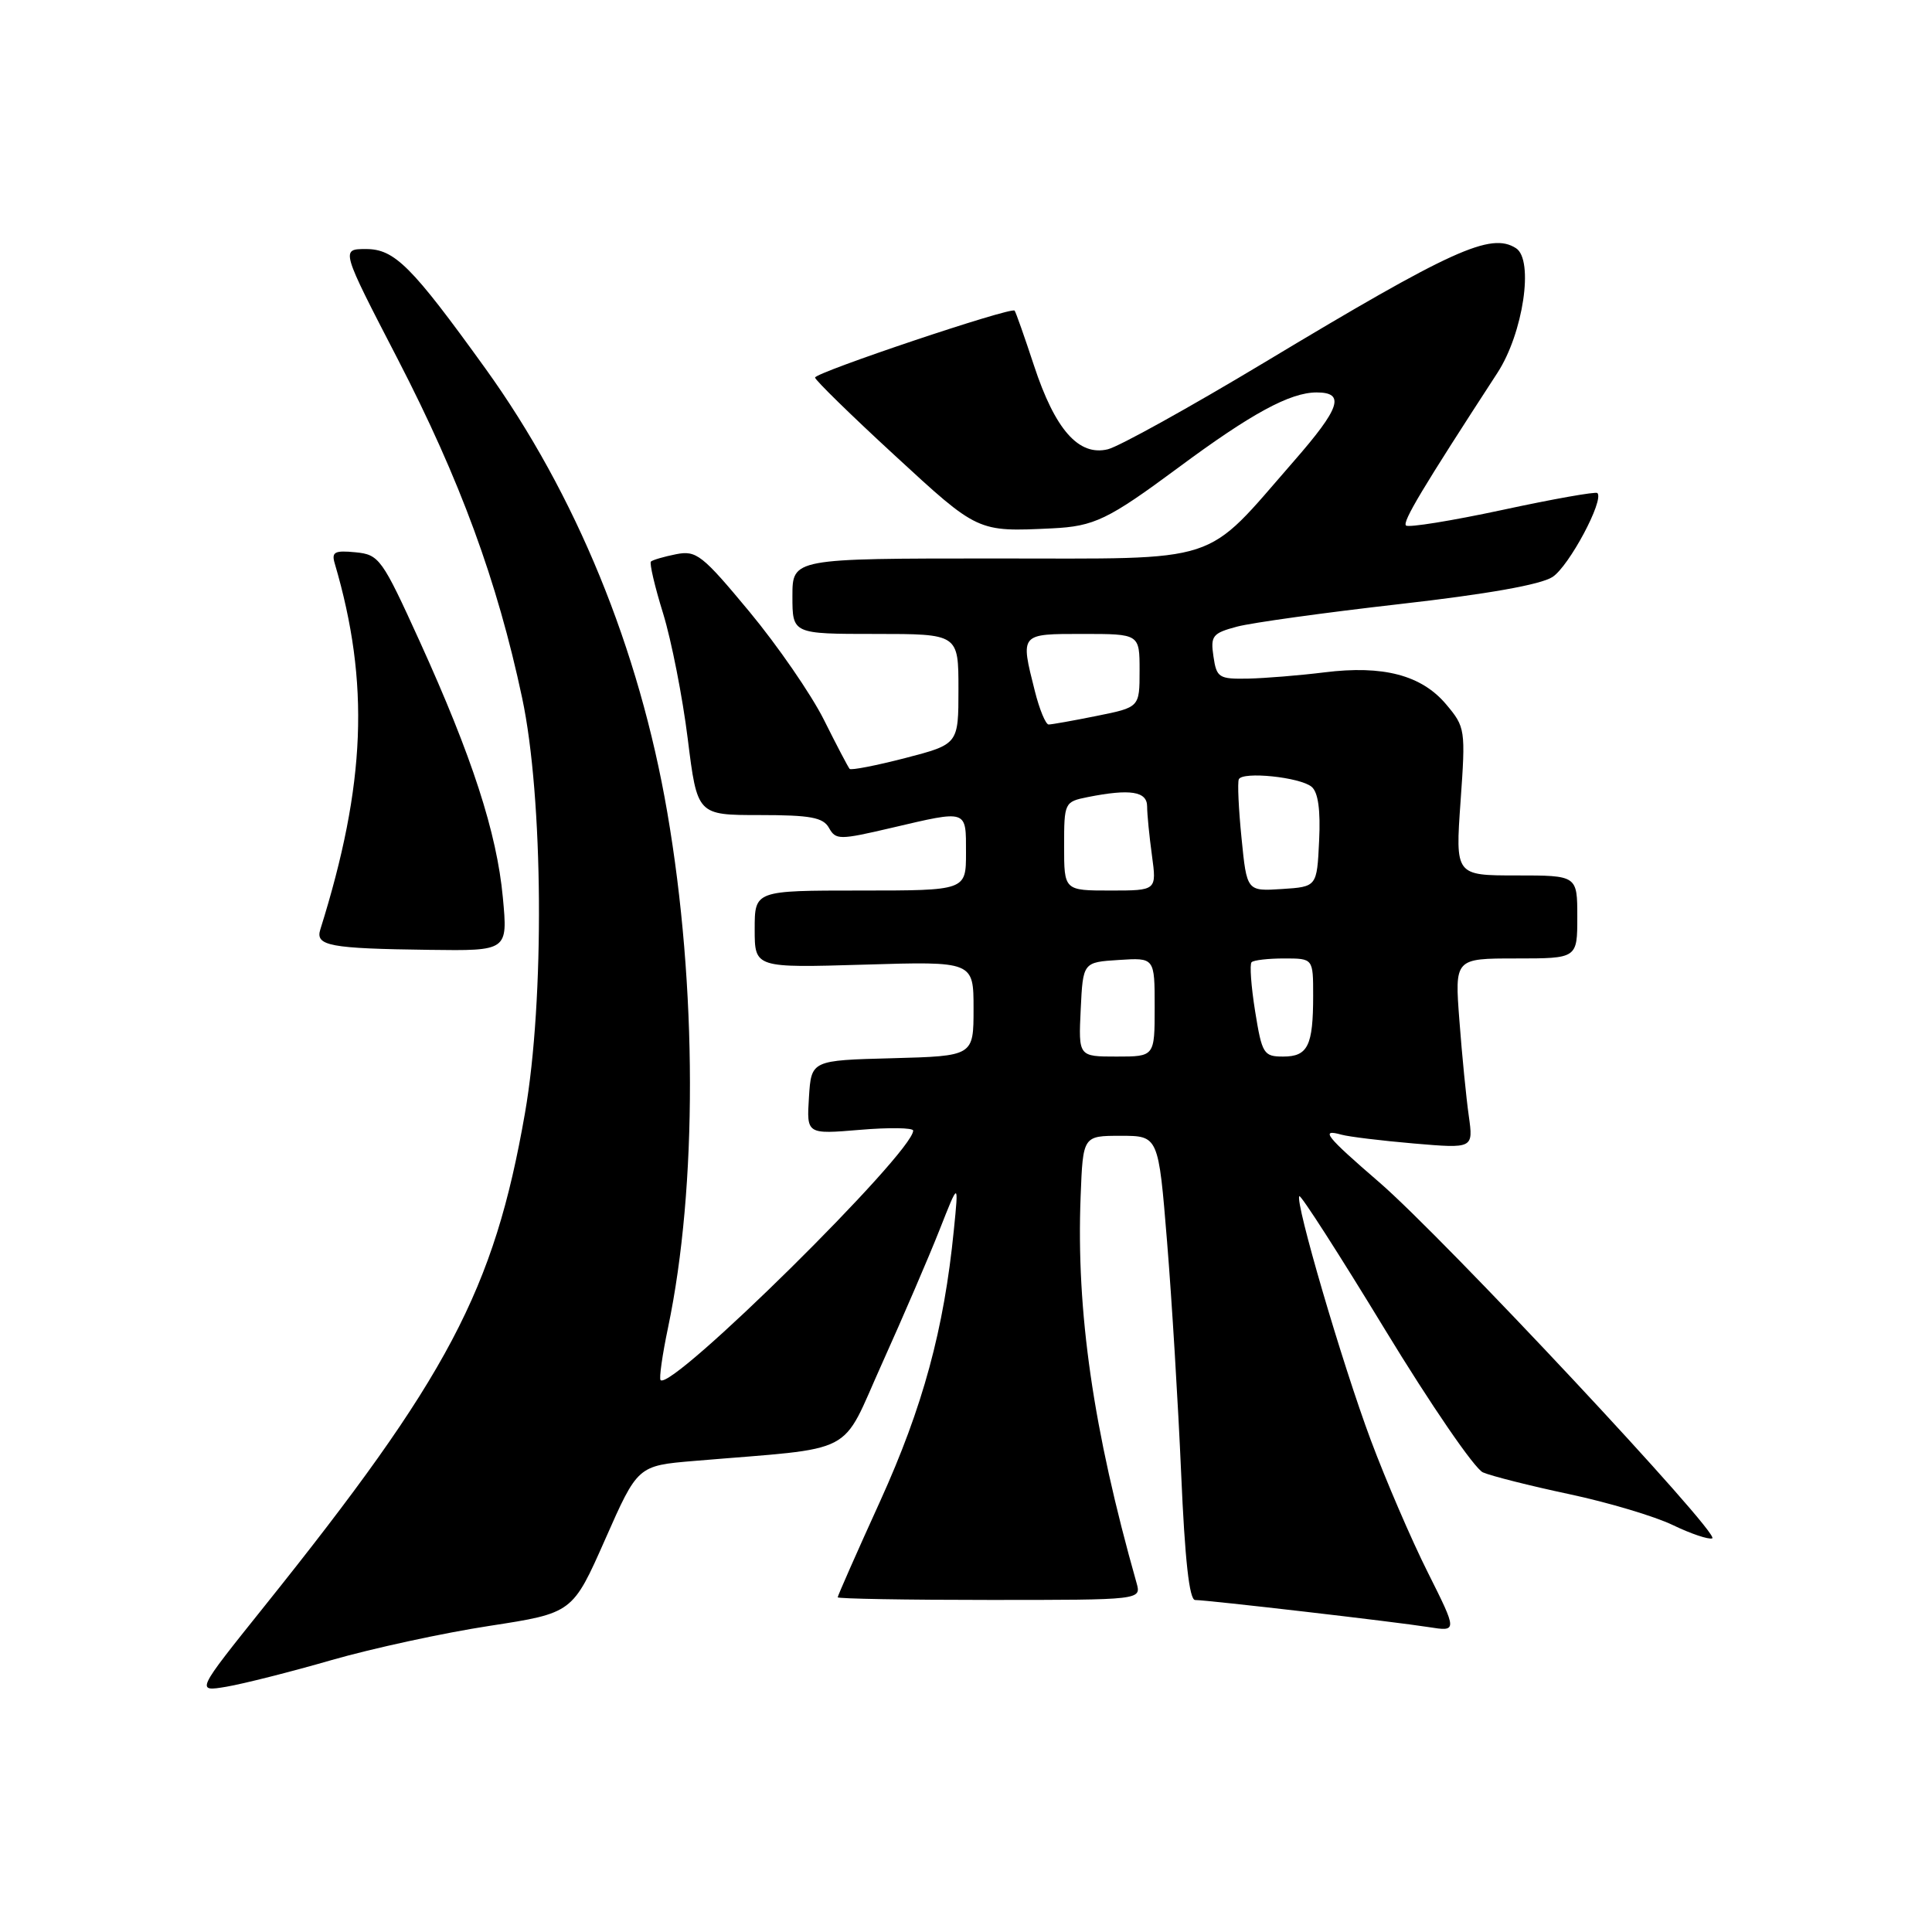<?xml version="1.0" encoding="UTF-8" standalone="no"?>
<!DOCTYPE svg PUBLIC "-//W3C//DTD SVG 1.1//EN" "http://www.w3.org/Graphics/SVG/1.1/DTD/svg11.dtd" >
<svg xmlns="http://www.w3.org/2000/svg" xmlns:xlink="http://www.w3.org/1999/xlink" version="1.1" viewBox="0 0 256 256">
 <g >
 <path fill="currentColor"
d=" M 43.93 219.97 C 49.36 218.41 58.77 216.37 64.84 215.44 C 75.87 213.74 75.87 213.74 80.19 203.97 C 84.50 194.21 84.50 194.21 92.00 193.58 C 113.94 191.73 111.25 193.13 116.89 180.64 C 119.65 174.51 123.07 166.57 124.48 163.00 C 127.04 156.50 127.04 156.50 126.39 162.98 C 125.09 176.13 122.29 186.43 116.63 198.90 C 113.53 205.71 111.00 211.45 111.00 211.65 C 111.00 211.84 120.05 212.00 131.12 212.00 C 151.23 212.00 151.23 212.00 150.60 209.75 C 144.85 189.43 142.59 173.81 143.19 158.50 C 143.50 150.50 143.50 150.50 148.50 150.50 C 153.50 150.50 153.50 150.50 154.64 164.50 C 155.27 172.20 156.11 186.04 156.51 195.25 C 157.00 206.65 157.59 212.00 158.36 212.01 C 160.06 212.02 184.92 214.90 189.31 215.60 C 193.12 216.20 193.12 216.20 189.19 208.35 C 187.02 204.03 183.63 196.15 181.64 190.83 C 177.85 180.69 171.54 159.13 172.17 158.50 C 172.37 158.29 177.48 166.25 183.52 176.18 C 189.56 186.11 195.40 194.63 196.50 195.10 C 197.60 195.58 202.74 196.88 207.92 197.98 C 213.10 199.08 219.28 200.93 221.66 202.08 C 224.04 203.23 226.39 204.02 226.88 203.84 C 228.10 203.38 191.26 163.99 182.76 156.66 C 175.66 150.53 174.88 149.55 177.75 150.35 C 178.71 150.62 183.04 151.15 187.36 151.52 C 195.23 152.19 195.23 152.19 194.62 147.85 C 194.28 145.46 193.72 139.79 193.38 135.25 C 192.75 127.00 192.75 127.00 200.87 127.00 C 209.00 127.00 209.00 127.00 209.00 121.50 C 209.00 116.00 209.00 116.00 200.92 116.00 C 192.84 116.00 192.84 116.00 193.53 106.21 C 194.21 96.66 194.16 96.35 191.63 93.34 C 188.37 89.46 183.28 88.12 175.50 89.09 C 172.20 89.50 167.64 89.87 165.36 89.92 C 161.51 89.99 161.20 89.80 160.79 86.99 C 160.38 84.25 160.66 83.90 163.92 83.03 C 165.89 82.51 175.56 81.17 185.41 80.05 C 197.05 78.73 204.16 77.47 205.72 76.45 C 207.91 75.02 212.59 66.26 211.66 65.33 C 211.45 65.12 205.78 66.12 199.07 67.57 C 192.35 69.01 186.61 69.94 186.30 69.63 C 185.81 69.14 188.45 64.73 198.42 49.40 C 201.83 44.16 203.28 34.44 200.88 32.89 C 197.54 30.74 192.43 33.06 167.50 48.05 C 157.60 54.00 148.29 59.16 146.80 59.53 C 142.93 60.48 139.80 56.92 137.01 48.44 C 135.75 44.62 134.60 41.35 134.44 41.16 C 133.99 40.63 108.00 49.36 108.00 50.03 C 108.00 50.35 112.73 54.98 118.52 60.31 C 129.63 70.55 129.48 70.48 139.42 70.01 C 144.99 69.74 146.82 68.86 156.11 61.98 C 165.79 54.80 170.94 52.00 174.46 52.00 C 178.29 52.00 177.60 54.06 171.43 61.12 C 159.35 74.96 162.31 74.00 131.83 74.00 C 105.00 74.00 105.00 74.00 105.00 79.00 C 105.00 84.00 105.00 84.00 116.00 84.00 C 127.00 84.00 127.00 84.00 127.00 91.31 C 127.00 98.61 127.00 98.61 119.97 100.44 C 116.10 101.44 112.77 102.09 112.58 101.88 C 112.39 101.67 110.85 98.74 109.17 95.37 C 107.48 92.00 103.04 85.56 99.30 81.05 C 93.04 73.51 92.27 72.90 89.57 73.44 C 87.96 73.76 86.47 74.20 86.25 74.41 C 86.04 74.63 86.76 77.73 87.87 81.30 C 88.97 84.88 90.44 92.35 91.13 97.90 C 92.39 108.00 92.39 108.00 100.65 108.00 C 107.39 108.00 109.08 108.31 109.85 109.71 C 110.75 111.31 111.23 111.31 118.15 109.69 C 128.28 107.32 128.00 107.23 128.00 113.00 C 128.00 118.00 128.00 118.00 114.00 118.00 C 100.00 118.00 100.00 118.00 100.00 123.13 C 100.00 128.25 100.00 128.25 114.50 127.82 C 129.00 127.38 129.00 127.38 129.00 133.66 C 129.00 139.93 129.00 139.93 118.25 140.22 C 107.50 140.50 107.50 140.50 107.19 145.40 C 106.88 150.30 106.88 150.30 113.94 149.71 C 117.82 149.38 121.00 149.43 121.00 149.81 C 121.00 152.73 89.00 184.34 87.53 182.87 C 87.32 182.65 87.76 179.52 88.52 175.91 C 92.42 157.29 92.39 130.72 88.42 107.65 C 84.70 85.98 76.30 65.47 64.32 48.83 C 54.55 35.27 52.29 33.00 48.50 33.00 C 45.15 33.00 45.15 33.00 52.71 47.60 C 60.97 63.59 65.89 76.98 69.18 92.45 C 72.00 105.67 72.18 132.49 69.56 147.50 C 65.47 170.95 59.38 182.47 34.97 212.92 C 25.95 224.18 25.95 224.18 30.00 223.50 C 32.23 223.12 38.50 221.54 43.93 219.97 Z  M 66.63 118.92 C 65.83 110.33 62.56 100.27 55.62 85.00 C 50.61 73.99 50.25 73.49 47.10 73.18 C 44.33 72.91 43.90 73.14 44.36 74.68 C 49.01 90.48 48.48 103.93 42.44 123.17 C 41.76 125.33 43.68 125.69 56.89 125.86 C 67.29 126.00 67.29 126.00 66.63 118.92 Z  M 143.20 133.75 C 143.50 127.50 143.50 127.50 148.25 127.20 C 153.00 126.89 153.00 126.89 153.00 133.45 C 153.00 140.00 153.00 140.00 147.95 140.00 C 142.90 140.00 142.90 140.00 143.20 133.75 Z  M 166.31 134.00 C 165.78 130.69 165.57 127.77 165.84 127.50 C 166.11 127.22 168.06 127.00 170.17 127.00 C 174.00 127.00 174.00 127.00 174.00 131.92 C 174.00 138.57 173.30 140.00 170.03 140.00 C 167.44 140.00 167.22 139.65 166.31 134.00 Z  M 141.00 112.12 C 141.00 106.34 141.05 106.24 144.12 105.62 C 149.76 104.50 152.00 104.85 152.00 106.86 C 152.00 107.88 152.29 110.81 152.64 113.36 C 153.27 118.00 153.27 118.00 147.14 118.00 C 141.00 118.00 141.00 118.00 141.00 112.12 Z  M 164.51 111.06 C 164.12 107.19 163.96 103.68 164.15 103.26 C 164.64 102.19 172.24 102.97 173.79 104.25 C 174.66 104.96 174.99 107.33 174.79 111.41 C 174.50 117.50 174.50 117.50 169.86 117.80 C 165.21 118.10 165.21 118.10 164.51 111.06 Z  M 137.12 91.56 C 135.19 83.90 135.11 84.00 143.50 84.00 C 151.00 84.00 151.00 84.00 151.00 88.86 C 151.00 93.72 151.00 93.72 145.33 94.86 C 142.22 95.49 139.34 96.00 138.95 96.00 C 138.56 96.00 137.73 94.00 137.12 91.56 Z "/>
</g>
</svg>